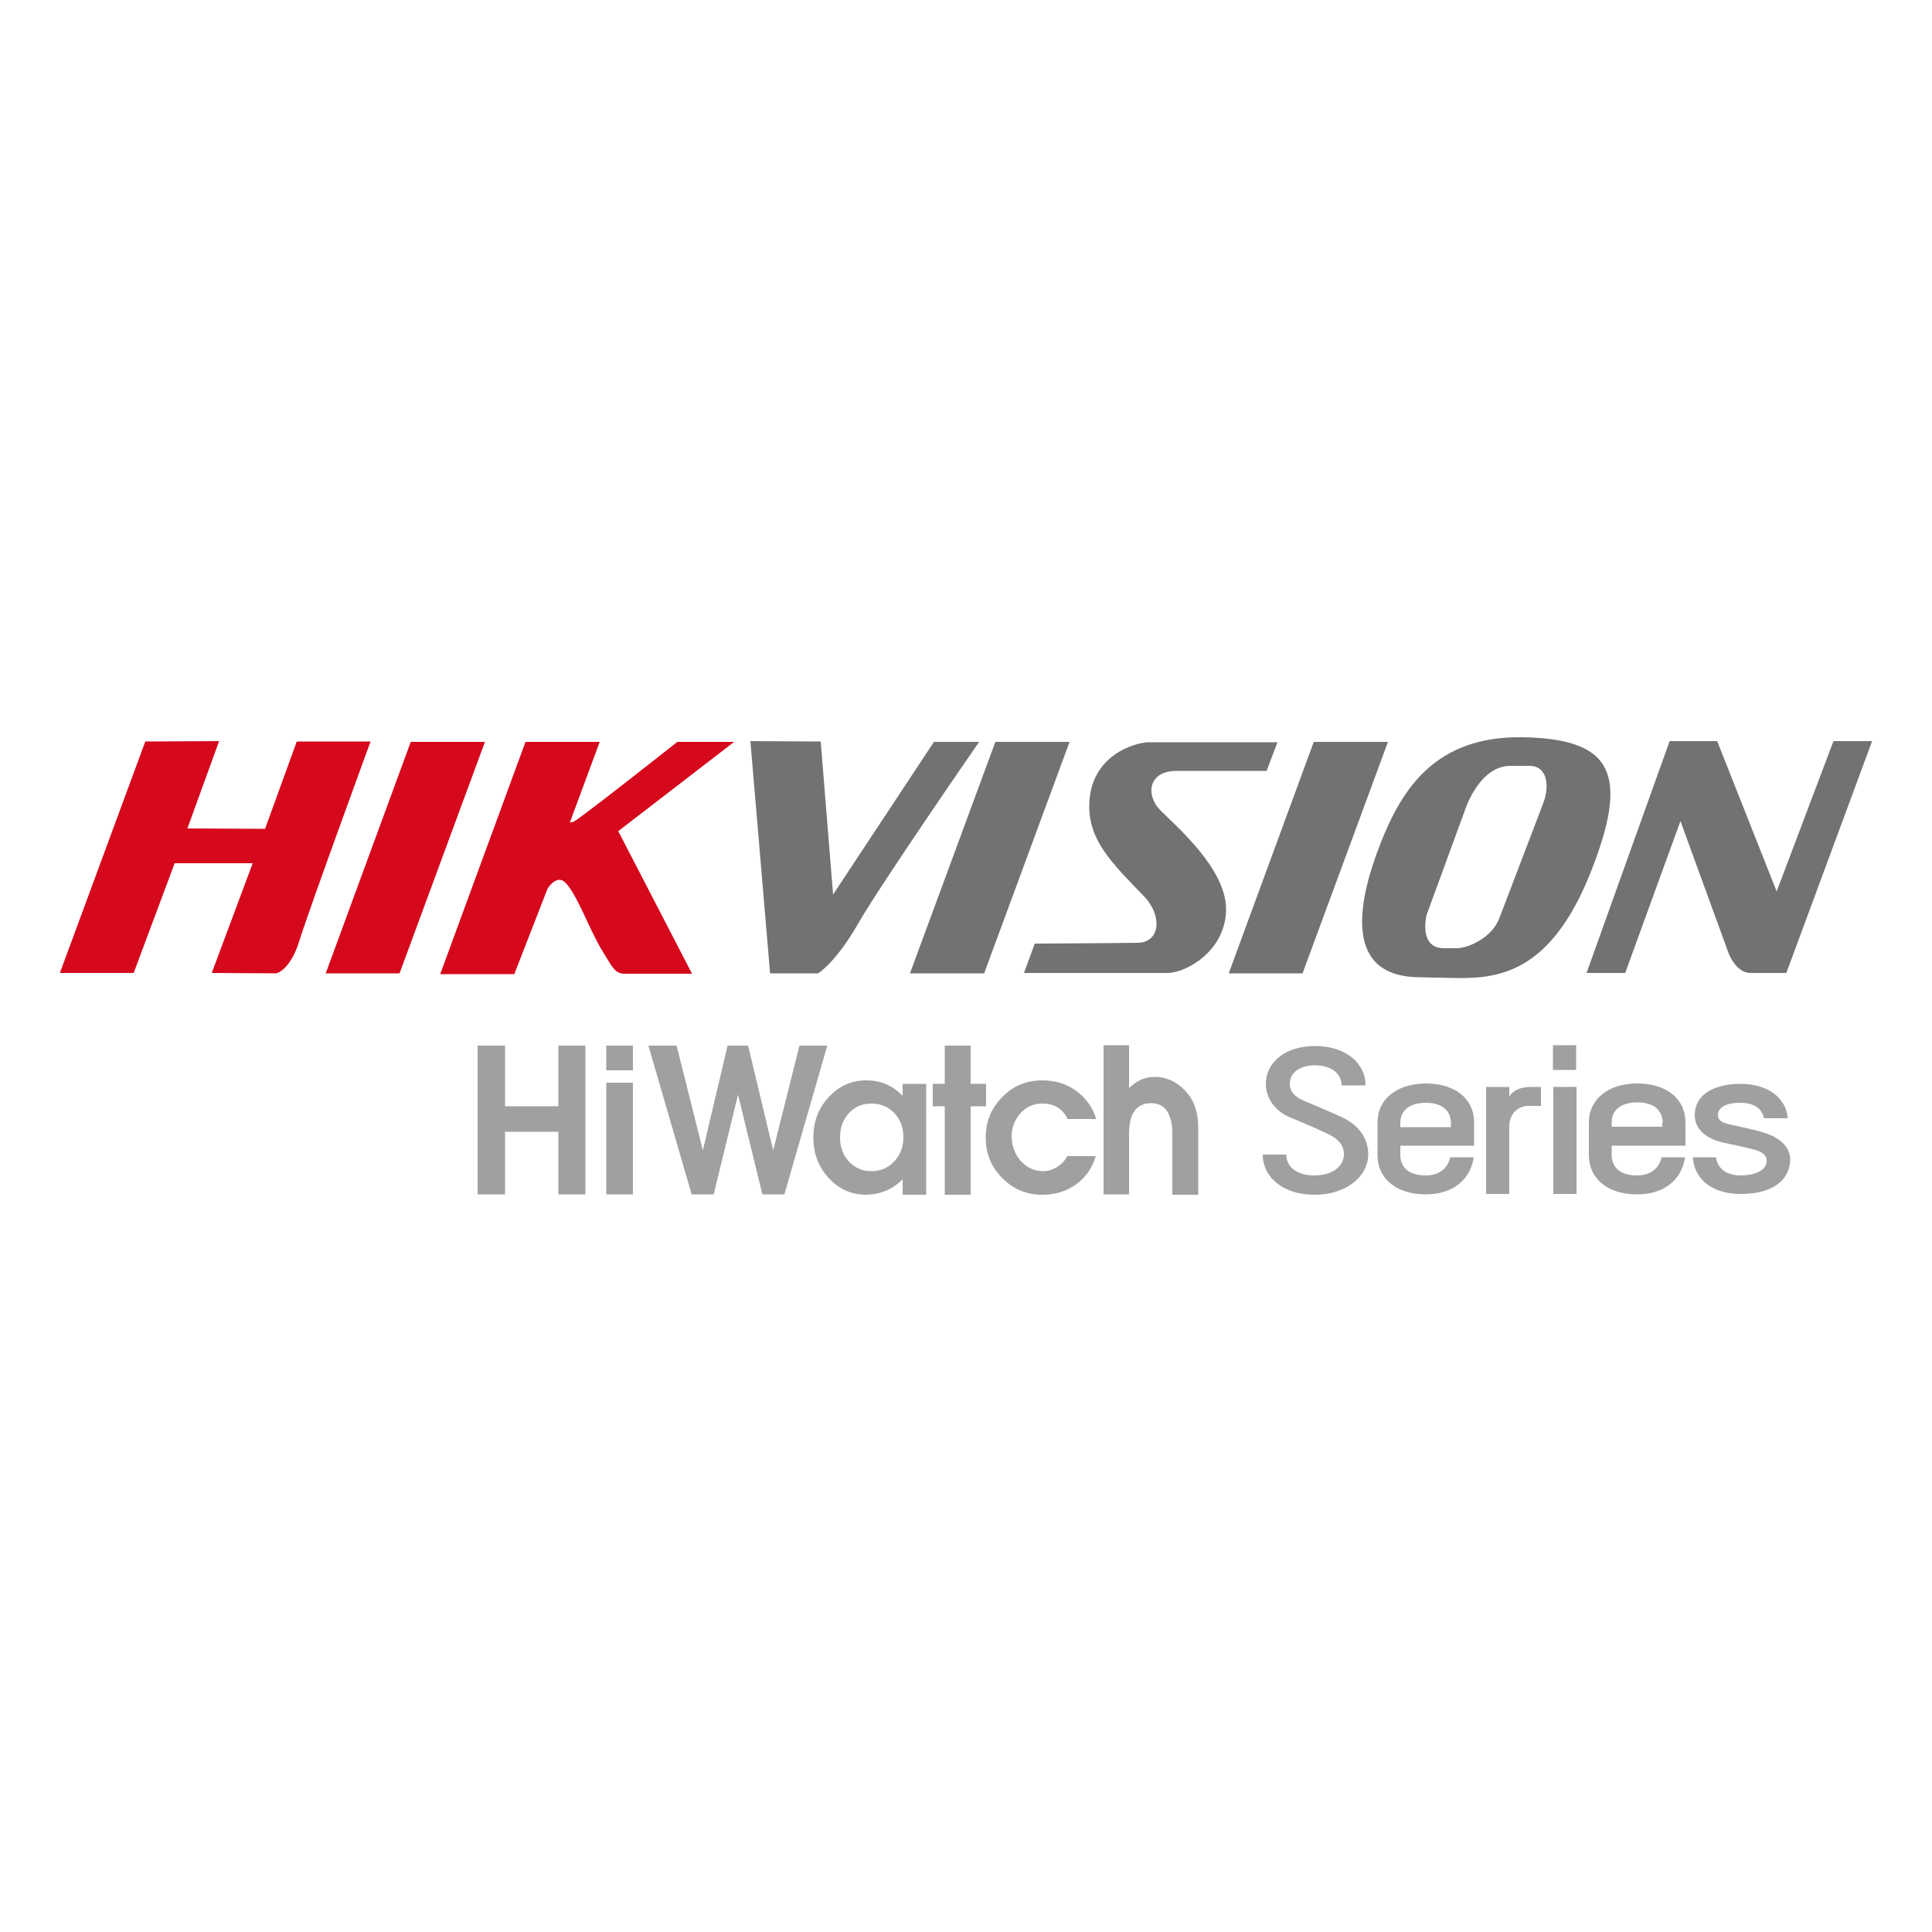 <?xml version="1.0" encoding="utf-8"?>
<!-- Generator: Adobe Illustrator 21.1.0, SVG Export Plug-In . SVG Version: 6.00 Build 0)  -->
<svg version="1.1" id="Layer_1" xmlns="http://www.w3.org/2000/svg" xmlns:xlink="http://www.w3.org/1999/xlink" x="0px" y="0px"
	 viewBox="0 0 500 500" style="enable-background:new 0 0 500 500;" xml:space="preserve">
<style type="text/css">
	.st0{fill:#D6081C;}
	.st1{fill:#737171;}
	.st2{fill:#A0A0A0;}
</style>
<g>
	<path class="st0" d="M37.6,191.9l-22.1,59.9h19.1l10.6-28.4h20.2l-10.6,28.4l16.7,0.1c0,0,3.6-0.7,6-8.5
		c2.4-7.8,18.4-51.5,18.4-51.5H76.8l-8.2,22.6l-20.1-0.1l8.2-22.6L37.6,191.9z"/>
	<polygon class="st0" points="84.3,251.9 106.3,192 125.5,192 103.4,251.9 	"/>
	<path class="st0" d="M114,251.9l22-59.9h19.2l-7.7,20.8c0.3,0.1,0.7,0,1.2-0.3c2.3-1.3,26.6-20.5,26.6-20.5H190l-30,23.1l19.1,36.9
		h-17.3c-2.6,0-3.1-1.3-5.9-5.9c-3.4-5.5-6.5-14.6-9.6-17.7c-1.7-1.7-3.6,0-4.6,1.6l-8.6,22.1H114V251.9z"/>
	<polygon class="st1" points="235.5,251.9 257.6,192 276.8,192 254.7,251.9 	"/>
	<polygon class="st1" points="318,251.9 340,192 359.2,192 337.1,251.9 	"/>
	<path class="st1" d="M194.2,191.8l5.1,60.1h12.4c0,0,4.5-2.6,10.4-12.9c5.9-10.3,31.3-47,31.3-47h-11.7l-26.1,39.5l-3.2-39.6
		L194.2,191.8z"/>
	<path class="st1" d="M267.8,244.2l-2.8,7.6h37.1c4.9,0,15.1-5.7,15.2-16.4s-13.3-21.9-17.1-25.8c-3.7-3.8-3.1-10.1,4.3-10.1h23.3
		l2.8-7.4h-33.3c-3.4,0-15.3,3.3-15.4,16.4c-0.1,9.2,6.1,15.1,14.2,23.5c4.8,5,4.2,12-1.8,12C287.8,244.1,267.8,244.2,267.8,244.2"
		/>
	<path class="st1" d="M410.6,251.8h10l14.3-39.3l12.5,34.3c0,0,1.9,5,5.6,5h9.3l22.2-60h-10l-14.7,38.9l-15.4-38.9h-12.3
		L410.6,251.8z"/>
	<rect x="156.9" y="270.6" class="st2" width="6.9" height="6.4"/>
	<polygon class="st2" points="151.5,309.1 148,309.1 144.5,309.1 144.5,292.9 130.7,292.9 130.7,309.1 127.1,309.1 123.6,309.1 
		123.6,270.6 127.1,270.6 130.7,270.6 130.7,286.3 144.5,286.3 144.5,270.6 148,270.6 151.5,270.6 	"/>
	<polygon class="st2" points="163.8,309.1 160.4,309.1 156.9,309.1 156.9,280.2 160.3,280.2 163.8,280.2 	"/>
	<polygon class="st2" points="200.2,309.1 197.3,309.1 191,283.3 191,283.3 184.7,309.1 181.8,309.1 179,309.1 167.8,270.6 
		171.4,270.6 175.1,270.6 181.9,297.7 188.3,270.6 191,270.6 193.6,270.6 200.1,297.7 206.9,270.6 210.5,270.6 214.1,270.6 
		203,309.1 	"/>
	<polygon class="st2" points="251.2,309.2 244.5,309.2 244.5,286.3 241.4,286.3 241.4,280.5 244.5,280.5 244.5,270.6 251.2,270.6 
		251.2,280.5 255.2,280.5 255.2,286.3 251.2,286.3 	"/>
	<path class="st2" d="M264.2,300.5c1.6,1.7,3.5,2.6,5.8,2.6c1.3,0,2.5-0.4,3.6-1.1s2-1.6,2.6-2.8h7.4c-0.9,3-2.6,5.5-5.1,7.3
		s-5.4,2.7-8.7,2.7c-4.1,0-7.5-1.4-10.4-4.3s-4.3-6.4-4.3-10.5s1.4-7.6,4.3-10.5c2.8-2.9,6.3-4.3,10.4-4.3c3.3,0,6.2,0.9,8.7,2.7
		c2.5,1.8,4.3,4.3,5.2,7.3h-7.4c-0.6-1.3-1.5-2.3-2.6-3s-2.5-1-4-1c-2.2,0-4,0.8-5.6,2.5c-1.5,1.7-2.3,3.7-2.3,6.1
		C261.9,296.7,262.7,298.8,264.2,300.5"/>
	<path class="st2" d="M310,309.2h-3.3h-3.3v-15.9c0-2.5-0.5-4.4-1.4-5.8c-0.9-1.3-2.3-2-4.1-2c-1.9,0-3.3,0.7-4.3,2
		c-0.9,1.3-1.4,3.3-1.4,6v15.6h-3.3h-3.3v-38.6h3.3h3.3v11.1c2.1-2,4-2.9,6.8-2.9c3.3,0,6.3,1.8,8.2,4.1c1.9,2.2,2.9,5.2,2.9,9v17.4
		H310z"/>
	<path class="st2" d="M225.5,285.6c-2.3,0-4.3,0.8-5.8,2.5c-1.6,1.7-2.3,3.8-2.3,6.3s0.8,4.6,2.3,6.2c1.6,1.7,3.5,2.5,5.8,2.5
		s4.3-0.8,5.9-2.5c1.6-1.7,2.4-3.8,2.4-6.3s-0.8-4.6-2.4-6.3C229.8,286.4,227.9,285.6,225.5,285.6 M239.7,309.2h-3h-3.1v-4
		c-2.6,2.6-5.7,3.9-9.4,4c-3.8,0-7-1.4-9.7-4.3s-4-6.4-4-10.5s1.3-7.6,4-10.5s5.9-4.3,9.7-4.3c3.7,0,6.8,1.3,9.4,4v-3.1h6.1V309.2z"
		/>
	<path class="st2" d="M340.2,309.2c-8.1,0-13.4-4.5-13.4-10.4h6.1c0,3.4,3,5.4,7.2,5.4c4.7,0,7.7-2.3,7.7-5.5c0-2.4-1.6-4-3.9-5.1
		c-1.8-0.9-4.7-2.2-10.2-4.5c-3.6-1.5-6.1-4.8-6.1-8.6c0-5.7,5.2-9.8,12.7-9.8c7.8,0,13.1,4.3,13.1,10.2h-6.2c0-3.3-3-5.2-6.9-5.2
		c-3.7,0-6.5,1.7-6.5,4.9c0,1.8,1.3,3.3,3.5,4.2c3.6,1.5,6.8,2.9,9.7,4.2c4.6,2.1,7.1,5.5,7.1,9.8C354,304.8,348,309.2,340.2,309.2"
		/>
	<path class="st2" d="M375.5,290.6c0-2.3-1.4-5.2-6.5-5.2c-4.1,0-6.6,1.9-6.6,5.2v1.1h13.1V290.6z M381.5,296.5h-19.1v2.4
		c0,2.4,1.3,5.3,6.6,5.3c3.4,0,5.7-1.8,6.3-4.7h6.1c-0.9,6-5.6,9.6-12.4,9.6c-7.6,0-12.5-4-12.5-10.2v-8.4c0-6.1,5.1-10.1,12.5-10.1
		c7.5,0,12.5,3.9,12.5,10.1V296.5z"/>
	<path class="st2" d="M395.5,286.2c-2.1,0-4.9,1.5-4.9,5.4V309h-6v-27.7h6v2.5c1-1.7,3-2.5,5.7-2.5h2.5v4.9H395.5z"/>
	<path class="st2" d="M402,281.3h6V309h-6V281.3z M401.9,270.5h6v6.4h-6V270.5z"/>
	<path class="st2" d="M430.3,290.5c0-2.3-1.4-5.2-6.6-5.2c-4.1,0-6.6,1.9-6.6,5.2v1.1h13.1v-1.1H430.3z M436.2,296.5h-19.1v2.4
		c0,2.4,1.3,5.3,6.6,5.3c3.4,0,5.7-1.8,6.3-4.7h6.1c-0.9,6-5.6,9.6-12.4,9.6c-7.6,0-12.5-4-12.5-10.2v-8.4c0-6.1,5.1-10.1,12.5-10.1
		c7.5,0,12.5,3.9,12.5,10.1V296.5z"/>
	<path class="st2" d="M450.5,309c-7,0-12-3.5-12.4-9.5h6c0.4,3,2.8,4.7,6.4,4.7c3.1,0,6.7-1,6.7-3.8c0-1.6-1.4-2.4-3.3-2.9
		c-2.7-0.7-5.2-1.2-7.9-1.8c-4.2-0.9-7.4-3.3-7.4-7.1c0-5.7,5.6-8.1,11.8-8.1c6.7,0,11.7,3.2,12.3,8.9h-6.2c-0.5-2.5-2.5-4-6.2-4
		c-2.8,0-5.7,0.8-5.7,3.2c0,1.4,1.2,2,3.1,2.4c2.5,0.6,5.7,1.2,8.4,2c3.8,1.1,7.2,3.4,7.2,7.1C463.1,306.6,457.1,309,450.5,309"/>
	<path class="st1" d="M394.4,190.8c-23-0.5-31.6,13.5-37.1,27.4c-5.5,14-10.2,34.2,9.5,34.7l9.1,0.2c11,0.2,24.9-0.5,35.5-26.7
		C421.9,200.3,417.4,191.3,394.4,190.8z M399.3,208.1L388,237.7c-2,5.1-8.1,7.7-11.1,7.7h-3.2c-6.7,0-4.5-8.6-4.5-8.6l10.5-28.7
		c3.1-7,7.1-9.9,11.2-9.9h4.8C400.4,198.1,401.2,203.3,399.3,208.1z"/>
</g>
</svg>
